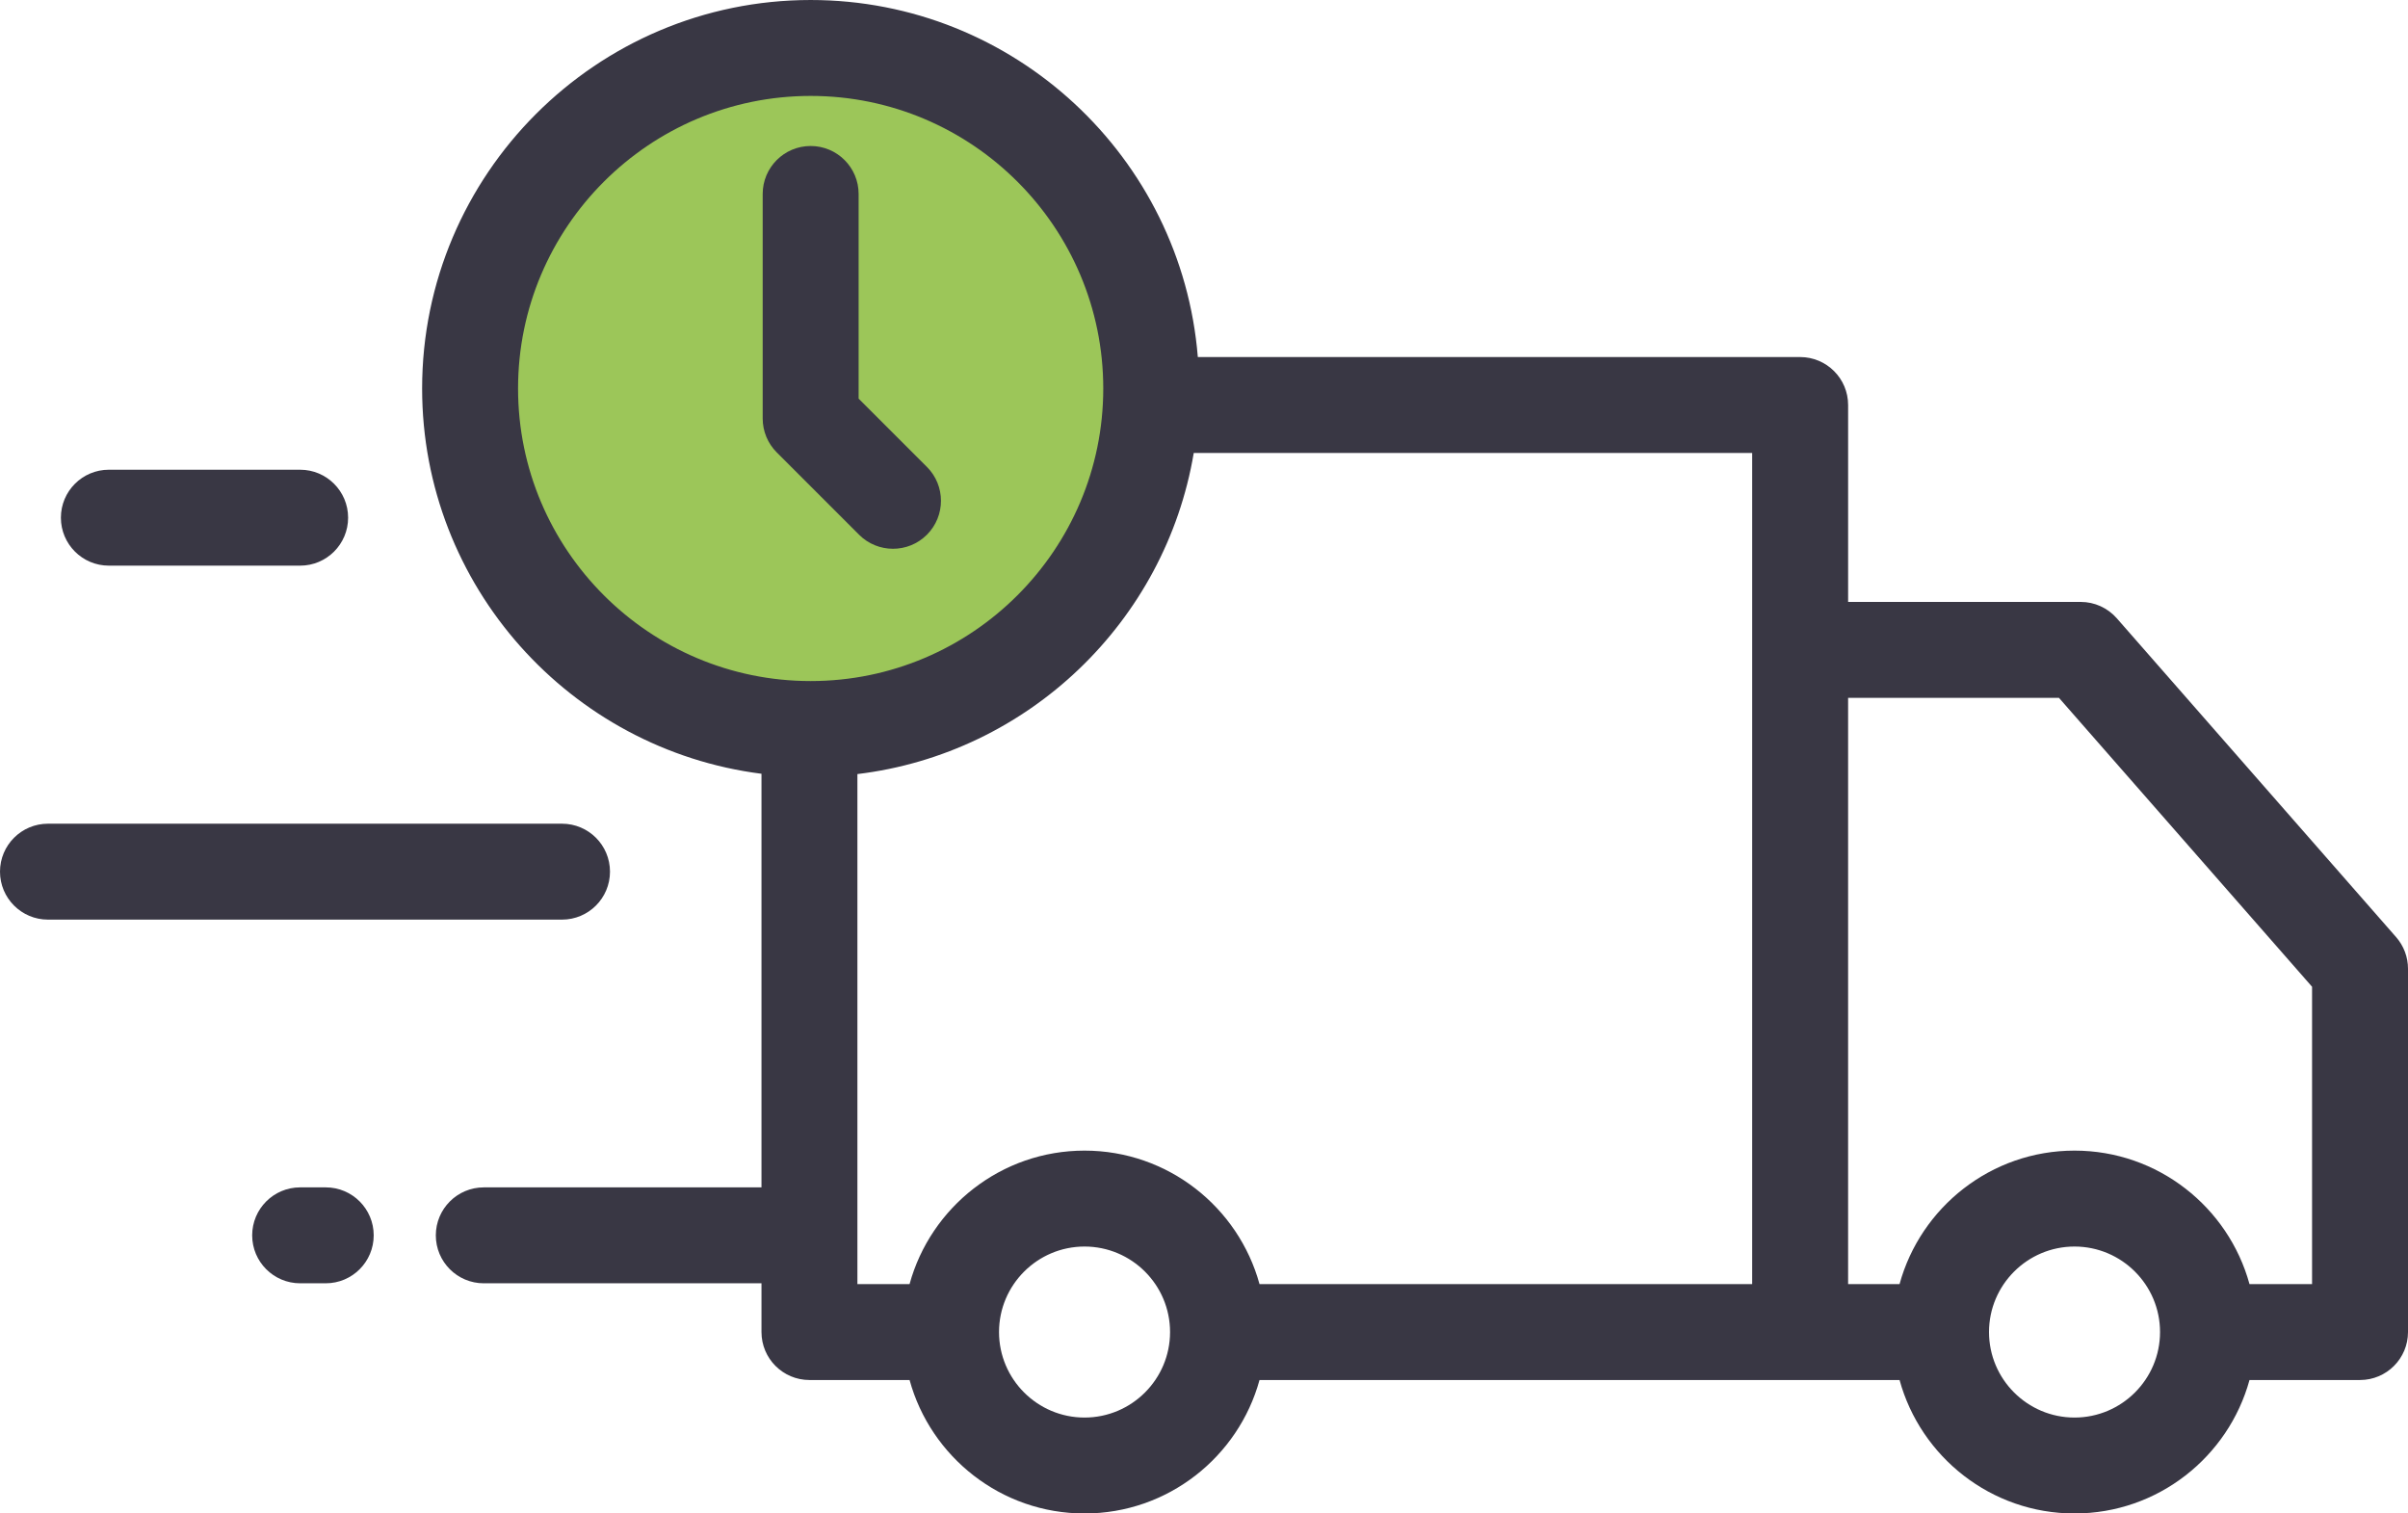 <?xml version="1.0" encoding="UTF-8" standalone="no"?>
<svg
   xmlns:dc="http://purl.org/dc/elements/1.1/"
   xmlns:cc="http://creativecommons.org/ns#"
   xmlns:rdf="http://www.w3.org/1999/02/22-rdf-syntax-ns#"
   xmlns:svg="http://www.w3.org/2000/svg"
   xmlns="http://www.w3.org/2000/svg"
   viewBox="0 0 702.344 441.491"
   height="441.491"
   width="702.344"
   xml:space="preserve"
   version="1.1"
   id="svg2"><defs
     id="defs6"><clipPath
       id="clipPath16"
       clipPathUnits="userSpaceOnUse"><path
         id="path18"
         d="m 0,353.193 561.875,0 L 561.875,0 0,0 0,353.193 Z" /></clipPath></defs><g
     transform="matrix(1.25,0,0,-1.25,0,441.491)"
     id="g10"><g
       id="g12"><g
         clip-path="url(#clipPath16)"
         id="g14"><g
           transform="translate(265.695,265.659)"
           id="g20"><path
             id="path22"
             style="fill:#9cc659;fill-opacity:1;fill-rule:nonzero;stroke:none"
             d="m 0,0 c 0,-42.439 -34.404,-76.844 -76.844,-76.844 -42.439,0 -76.843,34.405 -76.843,76.844 0,42.439 34.404,76.844 76.843,76.844 C -34.404,76.844 0,42.439 0,0" /></g><g
           transform="translate(539.49,53.532)"
           id="g24"><path
             id="path26"
             style="fill:#393744;fill-opacity:1;fill-rule:nonzero;stroke:none"
             d="M 0,0 -14.6,0 C -19.521,17.931 -35.955,31.147 -55.428,31.147 -74.899,31.147 -91.332,17.931 -96.254,0 l -12.005,0 0,136.809 49.198,0 L 0,69.386 0,0 Z m -55.428,-31.147 c -11.002,0 -19.953,8.952 -19.953,19.955 0,11.002 8.951,19.954 19.953,19.954 11.003,0 19.955,-8.952 19.955,-19.954 0,-11.003 -8.951,-19.955 -19.955,-19.955 m -230.999,0 c -11.002,0 -19.953,8.952 -19.953,19.955 0,11.002 8.951,19.954 19.953,19.954 11.004,0 19.955,-8.952 19.955,-19.954 0,-11.003 -8.952,-19.955 -19.955,-19.955 M -130.643,0 -245.6,0 c -4.921,17.931 -21.356,31.147 -40.828,31.147 -19.47,0 -35.904,-13.216 -40.826,-31.147 l -12.17,0 0,119.018 c 39.893,4.809 71.88,35.611 78.479,74.933 l 130.301,0 0,-193.951 0.001,0 z m -287.965,209 c 0,37.647 30.628,68.275 68.276,68.275 37.647,0 68.275,-30.628 68.275,-68.275 0,-37.648 -30.628,-68.276 -68.275,-68.276 -37.648,0 -68.276,30.628 -68.276,68.276 M -96.253,-22.386 c 4.921,-17.93 21.355,-31.146 40.826,-31.146 19.473,0 35.906,13.216 40.828,31.146 l 25.791,0 c 6.181,0 11.194,5.012 11.194,11.194 l 0,84.787 c 0,2.713 -0.987,5.334 -2.774,7.375 l -65.176,74.407 c -2.126,2.425 -5.195,3.817 -8.419,3.817 l -54.273,0 0,45.951 c 0,6.182 -5.013,11.193 -11.193,11.193 l -140.545,0 c -3.751,46.568 -42.819,83.323 -90.338,83.323 -49.991,0 -90.661,-40.67 -90.661,-90.661 0,-46.102 34.597,-84.249 79.185,-89.909 l 0,-96.523 -64.796,0 c -6.182,0 -11.193,-5.011 -11.193,-11.193 0,-6.182 5.011,-11.192 11.193,-11.192 l 64.796,0 0,-11.375 c 0,-6.182 5.012,-11.194 11.194,-11.194 l 23.362,0 c 4.922,-17.93 21.355,-31.146 40.826,-31.146 19.473,0 35.905,13.216 40.828,31.146 l 149.345,0 z" /></g><g
           transform="translate(76.007,76.101)"
           id="g28"><path
             id="path30"
             style="fill:#393744;fill-opacity:1;fill-rule:nonzero;stroke:none"
             d="m 0,0 -5.972,0 c -6.181,0 -11.193,-5.012 -11.193,-11.193 0,-6.182 5.012,-11.193 11.193,-11.193 l 5.972,0 c 6.183,0 11.193,5.011 11.193,11.193 C 11.193,-5.012 6.183,0 0,0" /></g><g
           transform="translate(25.401,221.19)"
           id="g32"><path
             id="path34"
             style="fill:#393744;fill-opacity:1;fill-rule:nonzero;stroke:none"
             d="m 0,0 44.635,0 c 6.181,0 11.192,5.011 11.192,11.192 0,6.182 -5.011,11.194 -11.192,11.194 L 0,22.386 c -6.182,0 -11.192,-5.012 -11.192,-11.194 C -11.192,5.011 -6.182,0 0,0" /></g><g
           transform="translate(142.333,149.777)"
           id="g36"><path
             id="path38"
             style="fill:#393744;fill-opacity:1;fill-rule:nonzero;stroke:none"
             d="m 0,0 c 0,6.182 -5.011,11.192 -11.192,11.192 l -119.949,0 c -6.181,0 -11.192,-5.01 -11.192,-11.192 0,-6.182 5.011,-11.192 11.192,-11.192 l 119.949,0 C -5.011,-11.192 0,-6.182 0,0" /></g><g
           transform="translate(208.369,225.127)"
           id="g40"><path
             id="path42"
             style="fill:#393744;fill-opacity:1;fill-rule:nonzero;stroke:none"
             d="m 0,0 c 2.864,0 5.729,1.093 7.914,3.278 4.371,4.37 4.371,11.458 0,15.829 l -15.934,15.934 0,47.76 c 0,6.181 -5.01,11.193 -11.192,11.193 -6.183,0 -11.193,-5.012 -11.193,-11.193 l 0,-52.397 c 0,-2.967 1.179,-5.815 3.278,-7.914 L -7.914,3.278 C -5.729,1.092 -2.864,0 0,0" /></g></g></g></g></svg>